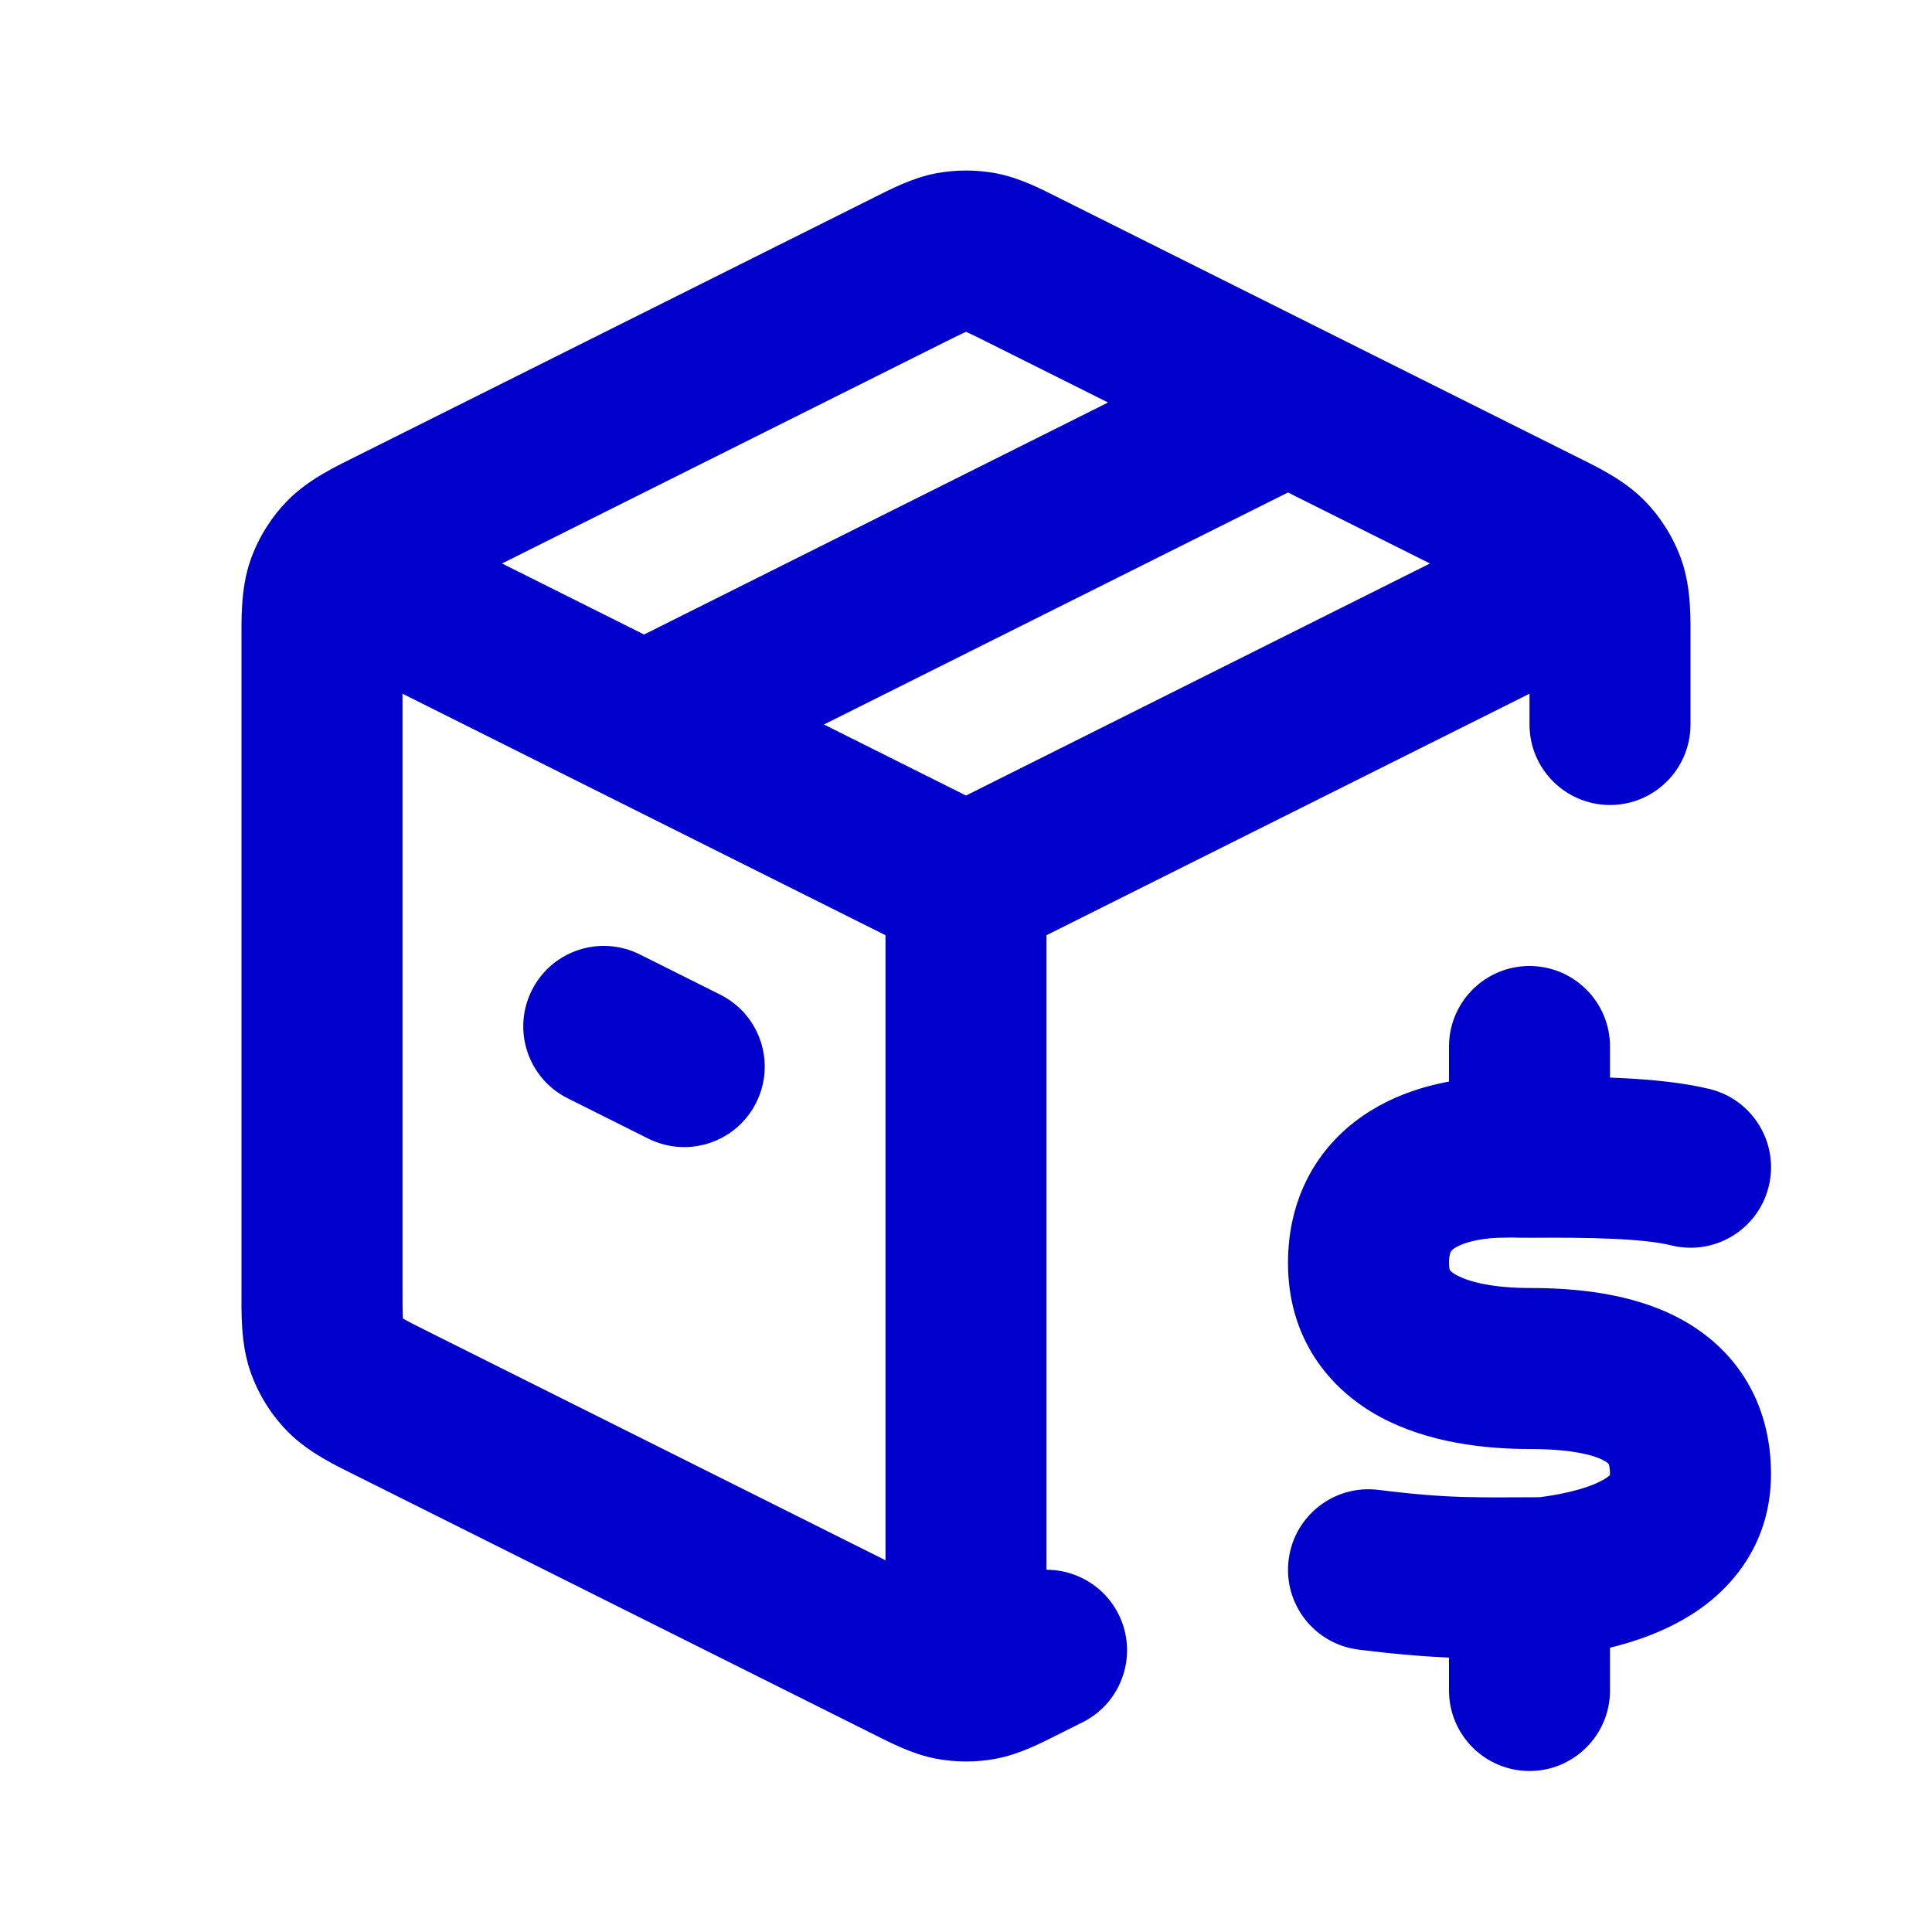 <svg width="24" height="24" viewBox="0 0 24 24" fill="none" xmlns="http://www.w3.org/2000/svg">
<path d="M18.6 14.376L18.573 13.376L18.569 13.376L18.6 14.376ZM17 15.687L16 15.686L17 15.687ZM20.759 15.47C21.295 15.604 21.838 15.277 21.971 14.741C22.104 14.205 21.777 13.662 21.241 13.529L20.759 15.47ZM19 14.376L19.007 15.376L19 14.376ZM19.186 19.599V20.599C19.225 20.599 19.264 20.597 19.302 20.592L19.186 19.599ZM17.124 18.508C16.576 18.439 16.076 18.828 16.008 19.376C15.939 19.924 16.328 20.424 16.876 20.492L17.124 18.508ZM20 20C20 19.448 19.552 19 19 19C18.448 19 18 19.448 18 20H20ZM18 21C18 21.552 18.448 22 19 22C19.552 22 20 21.552 20 21H18ZM20 13C20 12.448 19.552 12 19 12C18.448 12 18 12.448 18 13H20ZM18 14C18 14.552 18.448 15 19 15C19.552 15 20 14.552 20 14H18ZM16.447 5.894C16.941 5.647 17.141 5.047 16.894 4.553C16.647 4.059 16.047 3.859 15.553 4.106L16.447 5.894ZM11.285 20.642L10.838 21.537H10.838L11.285 20.642ZM4.885 17.442L5.332 16.548H5.332L4.885 17.442ZM4.885 6.558L5.332 7.452L5.332 7.452L4.885 6.558ZM11.285 3.358L11.732 4.252L11.732 4.252L11.285 3.358ZM12.716 3.358L12.269 4.252V4.252L12.716 3.358ZM19.116 6.558L19.563 5.663V5.663L19.116 6.558ZM19 9C19 9.552 19.448 10 20 10C20.552 10 21 9.552 21 9H19ZM13.448 21.395C13.942 21.148 14.142 20.547 13.895 20.053C13.648 19.559 13.047 19.359 12.553 19.606L13.448 21.395ZM12.716 20.642L13.164 21.537H13.164L12.716 20.642ZM19.714 6.918L20.429 6.219L20.429 6.219L19.714 6.918ZM19.945 7.292L20.891 6.966V6.966L19.945 7.292ZM11.816 3.135L12.001 4.118L12.001 4.118L11.816 3.135ZM12.185 3.135L12.001 4.118L12.001 4.118L12.185 3.135ZM4.055 7.292L5 7.618H5L4.055 7.292ZM4.286 6.918L5 7.618L5 7.618L4.286 6.918ZM4.286 17.082L5 16.382L5 16.382L4.286 17.082ZM4.055 16.708L3.109 17.034L3.109 17.034L4.055 16.708ZM11.816 20.865L11.632 21.848L11.816 20.865ZM12.185 20.865L12.001 19.882L12.185 20.865ZM8.053 14.144C8.547 14.391 9.147 14.191 9.394 13.697C9.641 13.203 9.441 12.603 8.947 12.356L8.053 14.144ZM7.947 11.856C7.453 11.609 6.853 11.809 6.606 12.303C6.359 12.797 6.559 13.397 7.053 13.644L7.947 11.856ZM19.842 7.079L20.684 6.54L19.842 7.079ZM12 20.882L11.999 21.882L12 20.882ZM18.569 13.376C18.061 13.392 17.447 13.505 16.93 13.861C16.36 14.254 16.001 14.883 16 15.686L18 15.689C18 15.594 18.019 15.556 18.022 15.55C18.026 15.544 18.034 15.53 18.065 15.508C18.146 15.452 18.332 15.385 18.631 15.375L18.569 13.376ZM16 15.686C15.998 16.609 16.496 17.253 17.151 17.605C17.737 17.919 18.429 18 19 18V16C18.571 16 18.262 15.931 18.098 15.842C18.062 15.824 18.041 15.807 18.029 15.797C18.017 15.787 18.014 15.781 18.013 15.78C18.013 15.78 18.011 15.777 18.008 15.767C18.005 15.757 18 15.733 18 15.689L16 15.686ZM19 18C19.459 18 19.761 18.059 19.918 18.14C19.949 18.156 19.966 18.169 19.974 18.176C19.978 18.179 19.98 18.182 19.981 18.183C19.982 18.183 19.982 18.184 19.982 18.184C19.982 18.184 19.983 18.185 19.984 18.187C19.985 18.19 19.987 18.195 19.989 18.203C19.993 18.22 20 18.255 20 18.312H22C22 17.883 21.899 17.475 21.674 17.118C21.452 16.765 21.146 16.523 20.832 16.361C20.239 16.056 19.541 16 19 16V18ZM21.241 13.529C20.593 13.369 19.636 13.372 18.993 13.376L19.007 15.376C19.734 15.371 20.407 15.383 20.759 15.47L21.241 13.529ZM18.993 13.376C18.942 13.376 18.918 13.376 18.908 13.376C18.891 13.375 18.905 13.376 18.867 13.374C18.799 13.372 18.728 13.372 18.573 13.376L18.627 15.376C18.702 15.374 18.744 15.373 18.769 15.373C18.78 15.373 18.787 15.373 18.789 15.373C18.791 15.373 18.792 15.373 18.793 15.373C18.799 15.373 18.796 15.373 18.813 15.374C18.826 15.374 18.841 15.375 18.861 15.375C18.898 15.376 18.944 15.376 19.007 15.376L18.993 13.376ZM20 18.312C20 18.341 19.995 18.334 20.005 18.318C20.011 18.309 20.002 18.33 19.939 18.369C19.795 18.459 19.513 18.554 19.07 18.606L19.302 20.592C19.865 20.526 20.49 20.384 21.001 20.064C21.563 19.712 22 19.127 22 18.312H20ZM19.186 18.599C18.37 18.599 18.05 18.623 17.124 18.508L16.876 20.492C17.95 20.626 18.402 20.599 19.186 20.599V18.599ZM18 20V21H20V20H18ZM18 13V14H20V13H18ZM15.553 4.106L7.553 8.106L8.447 9.894L16.447 5.894L15.553 4.106ZM11.732 19.748L5.332 16.548L4.437 18.337L10.838 21.537L11.732 19.748ZM5 16.011V7.989H3V16.011H5ZM5.332 7.452L11.732 4.252L10.838 2.463L4.437 5.663L5.332 7.452ZM12.269 4.252L18.668 7.452L19.563 5.663L13.164 2.463L12.269 4.252ZM19 7.989V9H21V7.989H19ZM12.553 19.606L12.269 19.748L13.164 21.537L13.448 21.395L12.553 19.606ZM18.668 7.452C18.84 7.538 18.928 7.582 18.989 7.618C19.041 7.648 19.027 7.646 19 7.618L20.429 6.219C20.166 5.951 19.819 5.791 19.563 5.663L18.668 7.452ZM21 7.989C21 7.702 21.013 7.321 20.891 6.966L19 7.618C18.987 7.581 18.991 7.568 18.995 7.627C19 7.699 19 7.797 19 7.989H21ZM11.732 4.252C11.873 4.182 11.944 4.147 11.996 4.124C12.04 4.105 12.031 4.112 12.001 4.118L11.632 2.152C11.324 2.21 11.049 2.358 10.838 2.463L11.732 4.252ZM13.164 2.463C12.953 2.358 12.677 2.21 12.37 2.152L12.001 4.118C11.97 4.112 11.962 4.105 12.005 4.124C12.058 4.147 12.129 4.182 12.269 4.252L13.164 2.463ZM12.001 4.118V4.118L12.37 2.152C12.126 2.107 11.876 2.107 11.632 2.152L12.001 4.118ZM5 7.989C5 7.797 5 7.699 5.005 7.628C5.009 7.568 5.013 7.581 5 7.618L3.109 6.966C2.987 7.321 3 7.702 3 7.989H5ZM4.437 5.663C4.181 5.791 3.834 5.951 3.571 6.219L5 7.618C4.973 7.646 4.959 7.648 5.011 7.618C5.072 7.582 5.16 7.538 5.332 7.452L4.437 5.663ZM5.332 16.548C5.16 16.462 5.072 16.418 5.011 16.382C4.959 16.352 4.973 16.354 5 16.382L3.571 17.781C3.834 18.049 4.181 18.209 4.437 18.337L5.332 16.548ZM3 16.011C3 16.298 2.987 16.679 3.109 17.034L5 16.382C5.013 16.419 5.009 16.432 5.005 16.372C5 16.301 5 16.203 5 16.011H3ZM5 16.382L5 16.382L3.109 17.034C3.206 17.314 3.364 17.57 3.571 17.781L5 16.382ZM10.838 21.537C11.049 21.642 11.324 21.79 11.632 21.848L12.001 19.882C12.031 19.888 12.04 19.895 11.996 19.876C11.944 19.853 11.873 19.818 11.732 19.748L10.838 21.537ZM12.269 19.748C12.129 19.818 12.058 19.853 12.005 19.876C11.962 19.895 11.97 19.888 12.001 19.882L12.37 21.848C12.677 21.79 12.953 21.642 13.164 21.537L12.269 19.748ZM8.947 12.356L7.947 11.856L7.053 13.644L8.053 14.144L8.947 12.356ZM5 7.618L5 7.618L3.316 6.54C3.23 6.673 3.161 6.816 3.109 6.966L5 7.618ZM5 7.618L5 7.618L3.571 6.219C3.475 6.317 3.389 6.425 3.316 6.54L5 7.618ZM12.447 10.106L4.605 6.184L3.711 7.973L11.553 11.894L12.447 10.106ZM19 7.618L19 7.618L20.684 6.54C20.611 6.425 20.525 6.317 20.429 6.219L19 7.618ZM19 7.618V7.618L20.891 6.966C20.839 6.816 20.77 6.673 20.684 6.54L19 7.618ZM19.395 6.184L11.553 10.106L12.447 11.894L20.289 7.973L19.395 6.184ZM11.632 21.848C11.753 21.87 11.876 21.882 11.999 21.882L12.001 19.882H12.001L11.632 21.848ZM11.999 21.882C12.123 21.882 12.247 21.871 12.37 21.848L12.001 19.882H12.001L11.999 21.882ZM11 11V20.882H13V11H11Z" fill="#0000CC"/>
</svg>
